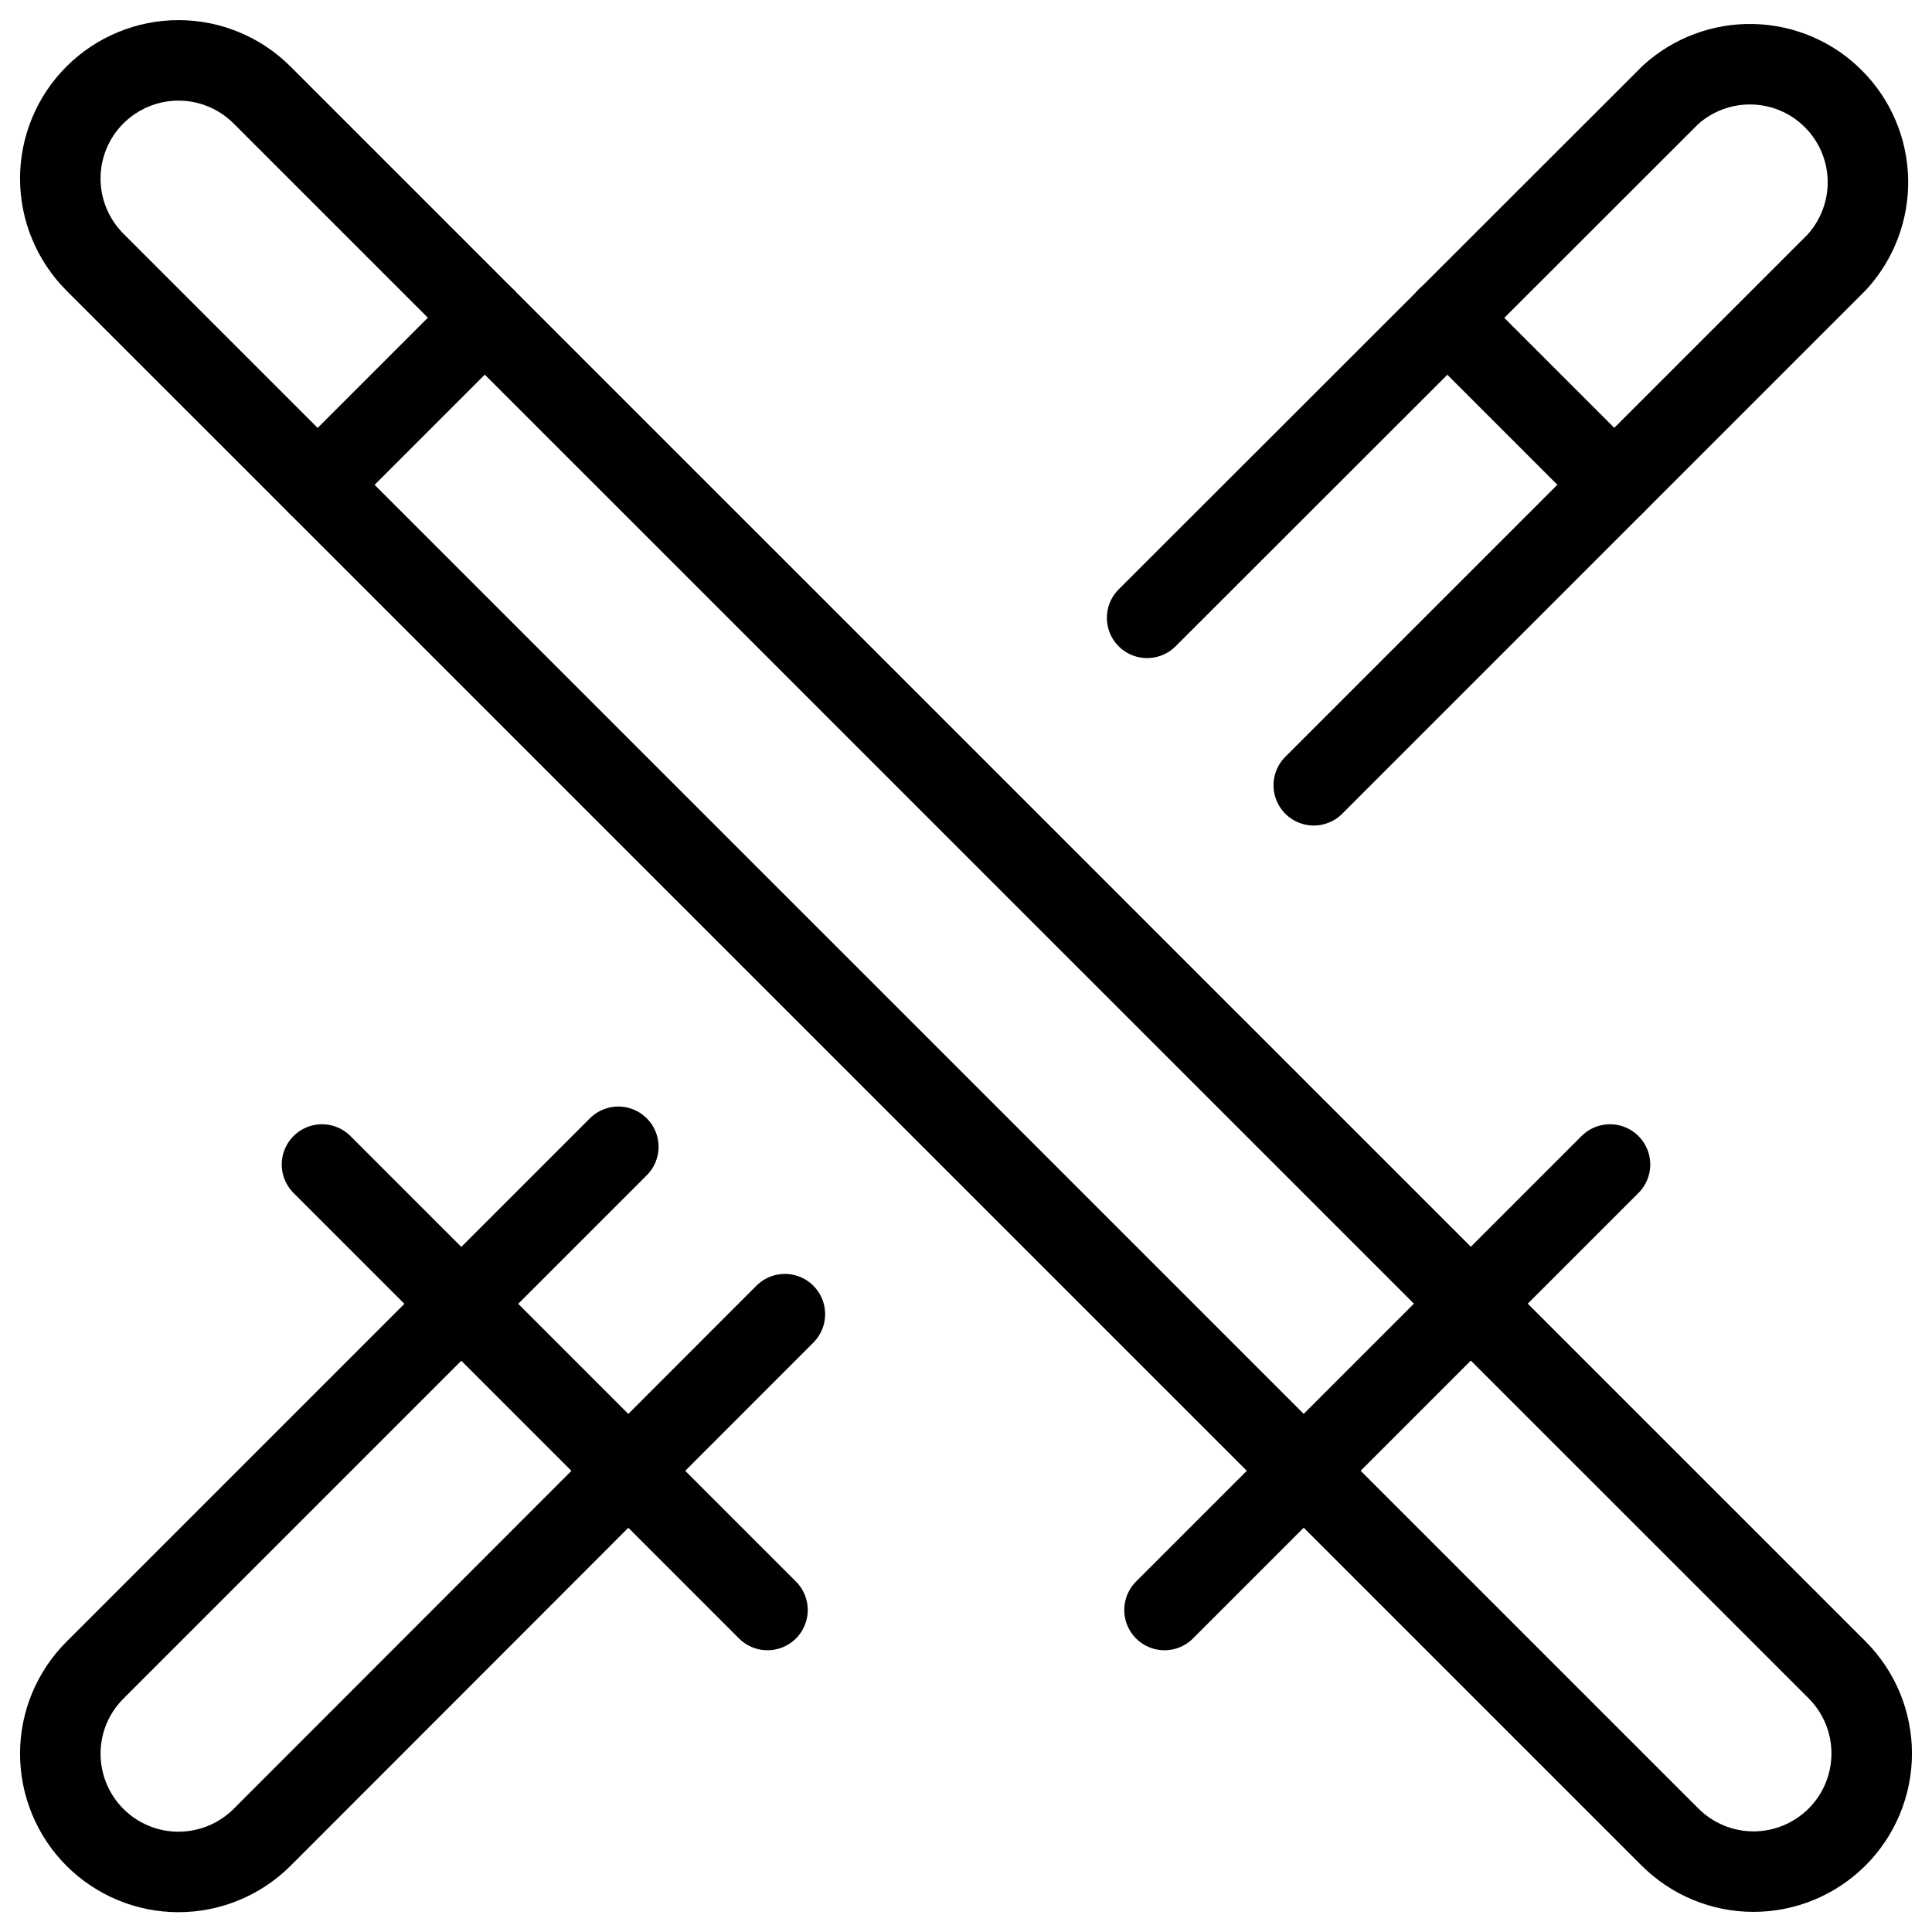 <svg xmlns="http://www.w3.org/2000/svg" fill="none" viewBox="0 0 24 24" id="Martial-Arts-Swords--Streamline-Ultimate">
  <desc>
    Martial Arts Swords Streamline Icon: https://streamlinehq.com
  </desc>
  <path stroke="#000000" stroke-linecap="round" stroke-linejoin="round" d="m9.75 16.325 -6.495 6.5c-0.276 0.275 -0.65 0.429 -1.039 0.429 -0.39 -0 -0.763 -0.156 -1.038 -0.431 -0.275 -0.276 -0.429 -0.65 -0.429 -1.039 0 -0.39 0.156 -0.763 0.432 -1.038l6.5 -6.5" stroke-width="1"></path>
  <path stroke="#000000" stroke-linecap="round" stroke-linejoin="round" d="m4 14.466 5.534 5.534" stroke-width="1"></path>
  <path stroke="#000000" stroke-linecap="round" stroke-linejoin="round" d="m17.978 3.947 2.075 2.075" stroke-width="1"></path>
  <path stroke="#000000" stroke-linecap="round" stroke-linejoin="round" d="m20 14.466 -5.534 5.534" stroke-width="1"></path>
  <path stroke="#000000" stroke-linecap="round" stroke-linejoin="round" d="M20.745 22.82c0.275 0.275 0.648 0.43 1.038 0.43 0.389 0 0.762 -0.155 1.038 -0.43 0.275 -0.275 0.43 -0.648 0.43 -1.038 0 -0.389 -0.154 -0.762 -0.43 -1.038L3.255 1.18C2.98 0.905 2.607 0.75 2.217 0.75c-0.389 0 -0.762 0.155 -1.038 0.43 -0.275 0.275 -0.43 0.648 -0.43 1.038 0 0.389 0.155 0.762 0.43 1.038L20.745 22.82Z" stroke-width="1"></path>
  <path stroke="#000000" stroke-linecap="round" stroke-linejoin="round" d="m6.022 3.947 -2.075 2.075" stroke-width="1"></path>
  <path stroke="#000000" stroke-linecap="round" stroke-linejoin="round" d="m14.25 7.675 6.5 -6.495c0.279 -0.254 0.645 -0.391 1.023 -0.382 0.377 0.009 0.737 0.163 1.003 0.431 0.267 0.267 0.42 0.627 0.428 1.004 0.008 0.377 -0.13 0.743 -0.384 1.022l-6.5 6.5" stroke-width="1"></path>
</svg>